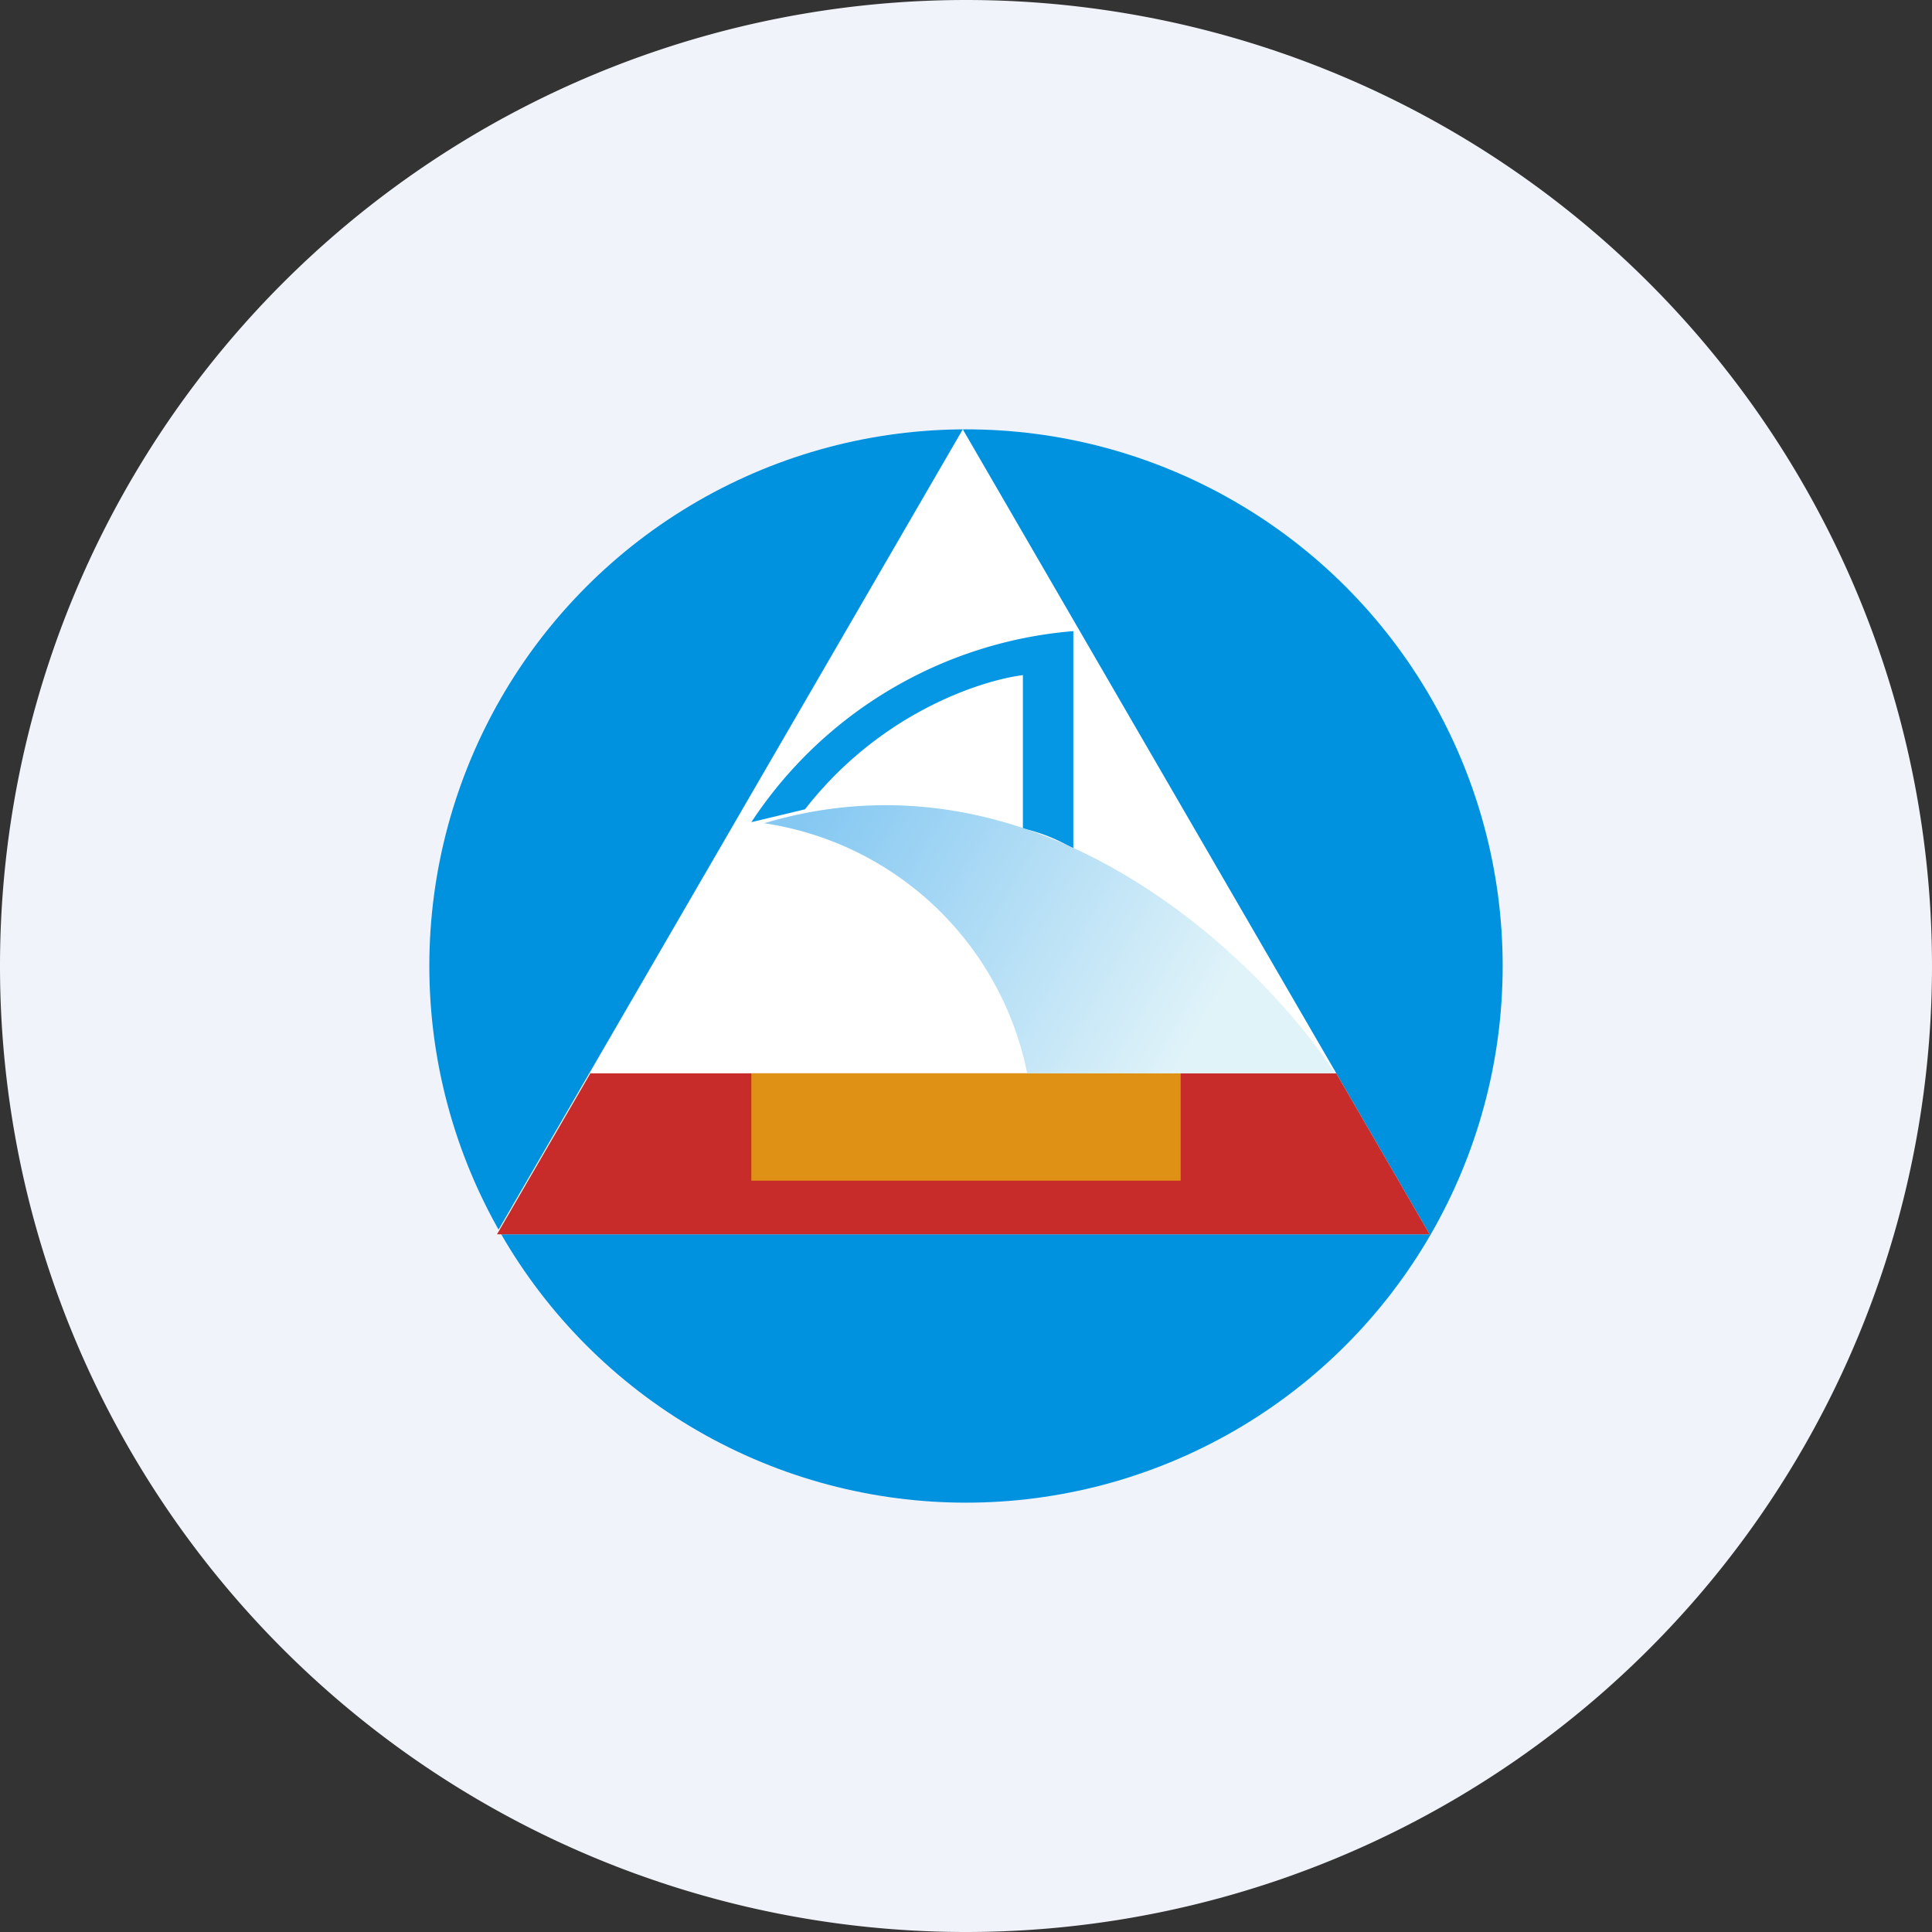 <ns0:svg xmlns:ns0="http://www.w3.org/2000/svg" width="18" height="18" viewBox="0 0 18 18"><ns0:rect x="0" y="0" width="18" height="18" fill="#333333" stroke="none"/><path xmlns="http://www.w3.org/2000/svg" fill="#F0F3FA" d="M9 18a9 9 0 0 1 0 -18a9 9 0 0 1 0 18Z" /><ns0:circle cx="9" cy="9" r="5" fill="#0092DF" /><ns0:path d="M8.97 11.5H4.62L8.97 4l4.35 7.5H8.97Z" fill="#fff" /><ns0:path d="M4.62 11.5h8.7l-.87-1.5H5.5l-.87 1.5Z" fill="#C72C2A" /><ns0:path d="M10 5.88a3.98 3.98 0 0 0-3 1.78l.5-.12c.7-.9 1.64-1.2 2.03-1.25v1.43c.2.04.4.14.47.19V5.88Z" fill="#0597E4" /><ns0:path d="M9.57 10a2.94 2.94 0 0 0-2.45-2.33c2.54-.76 4.6 1.24 5.32 2.33H9.57Z" fill="url(#a)" /><ns0:path opacity=".5" fill="#F9F700" d="M7 10h4v1H7z" /><ns0:defs><ns0:linearGradient id="a" x1="7.42" y1="7.78" x2="11.04" y2="9.86" gradientUnits="userSpaceOnUse"><ns0:stop stop-color="#85C8F2" /><ns0:stop offset="1" stop-color="#E0F3F9" /></ns0:linearGradient></ns0:defs></ns0:svg>